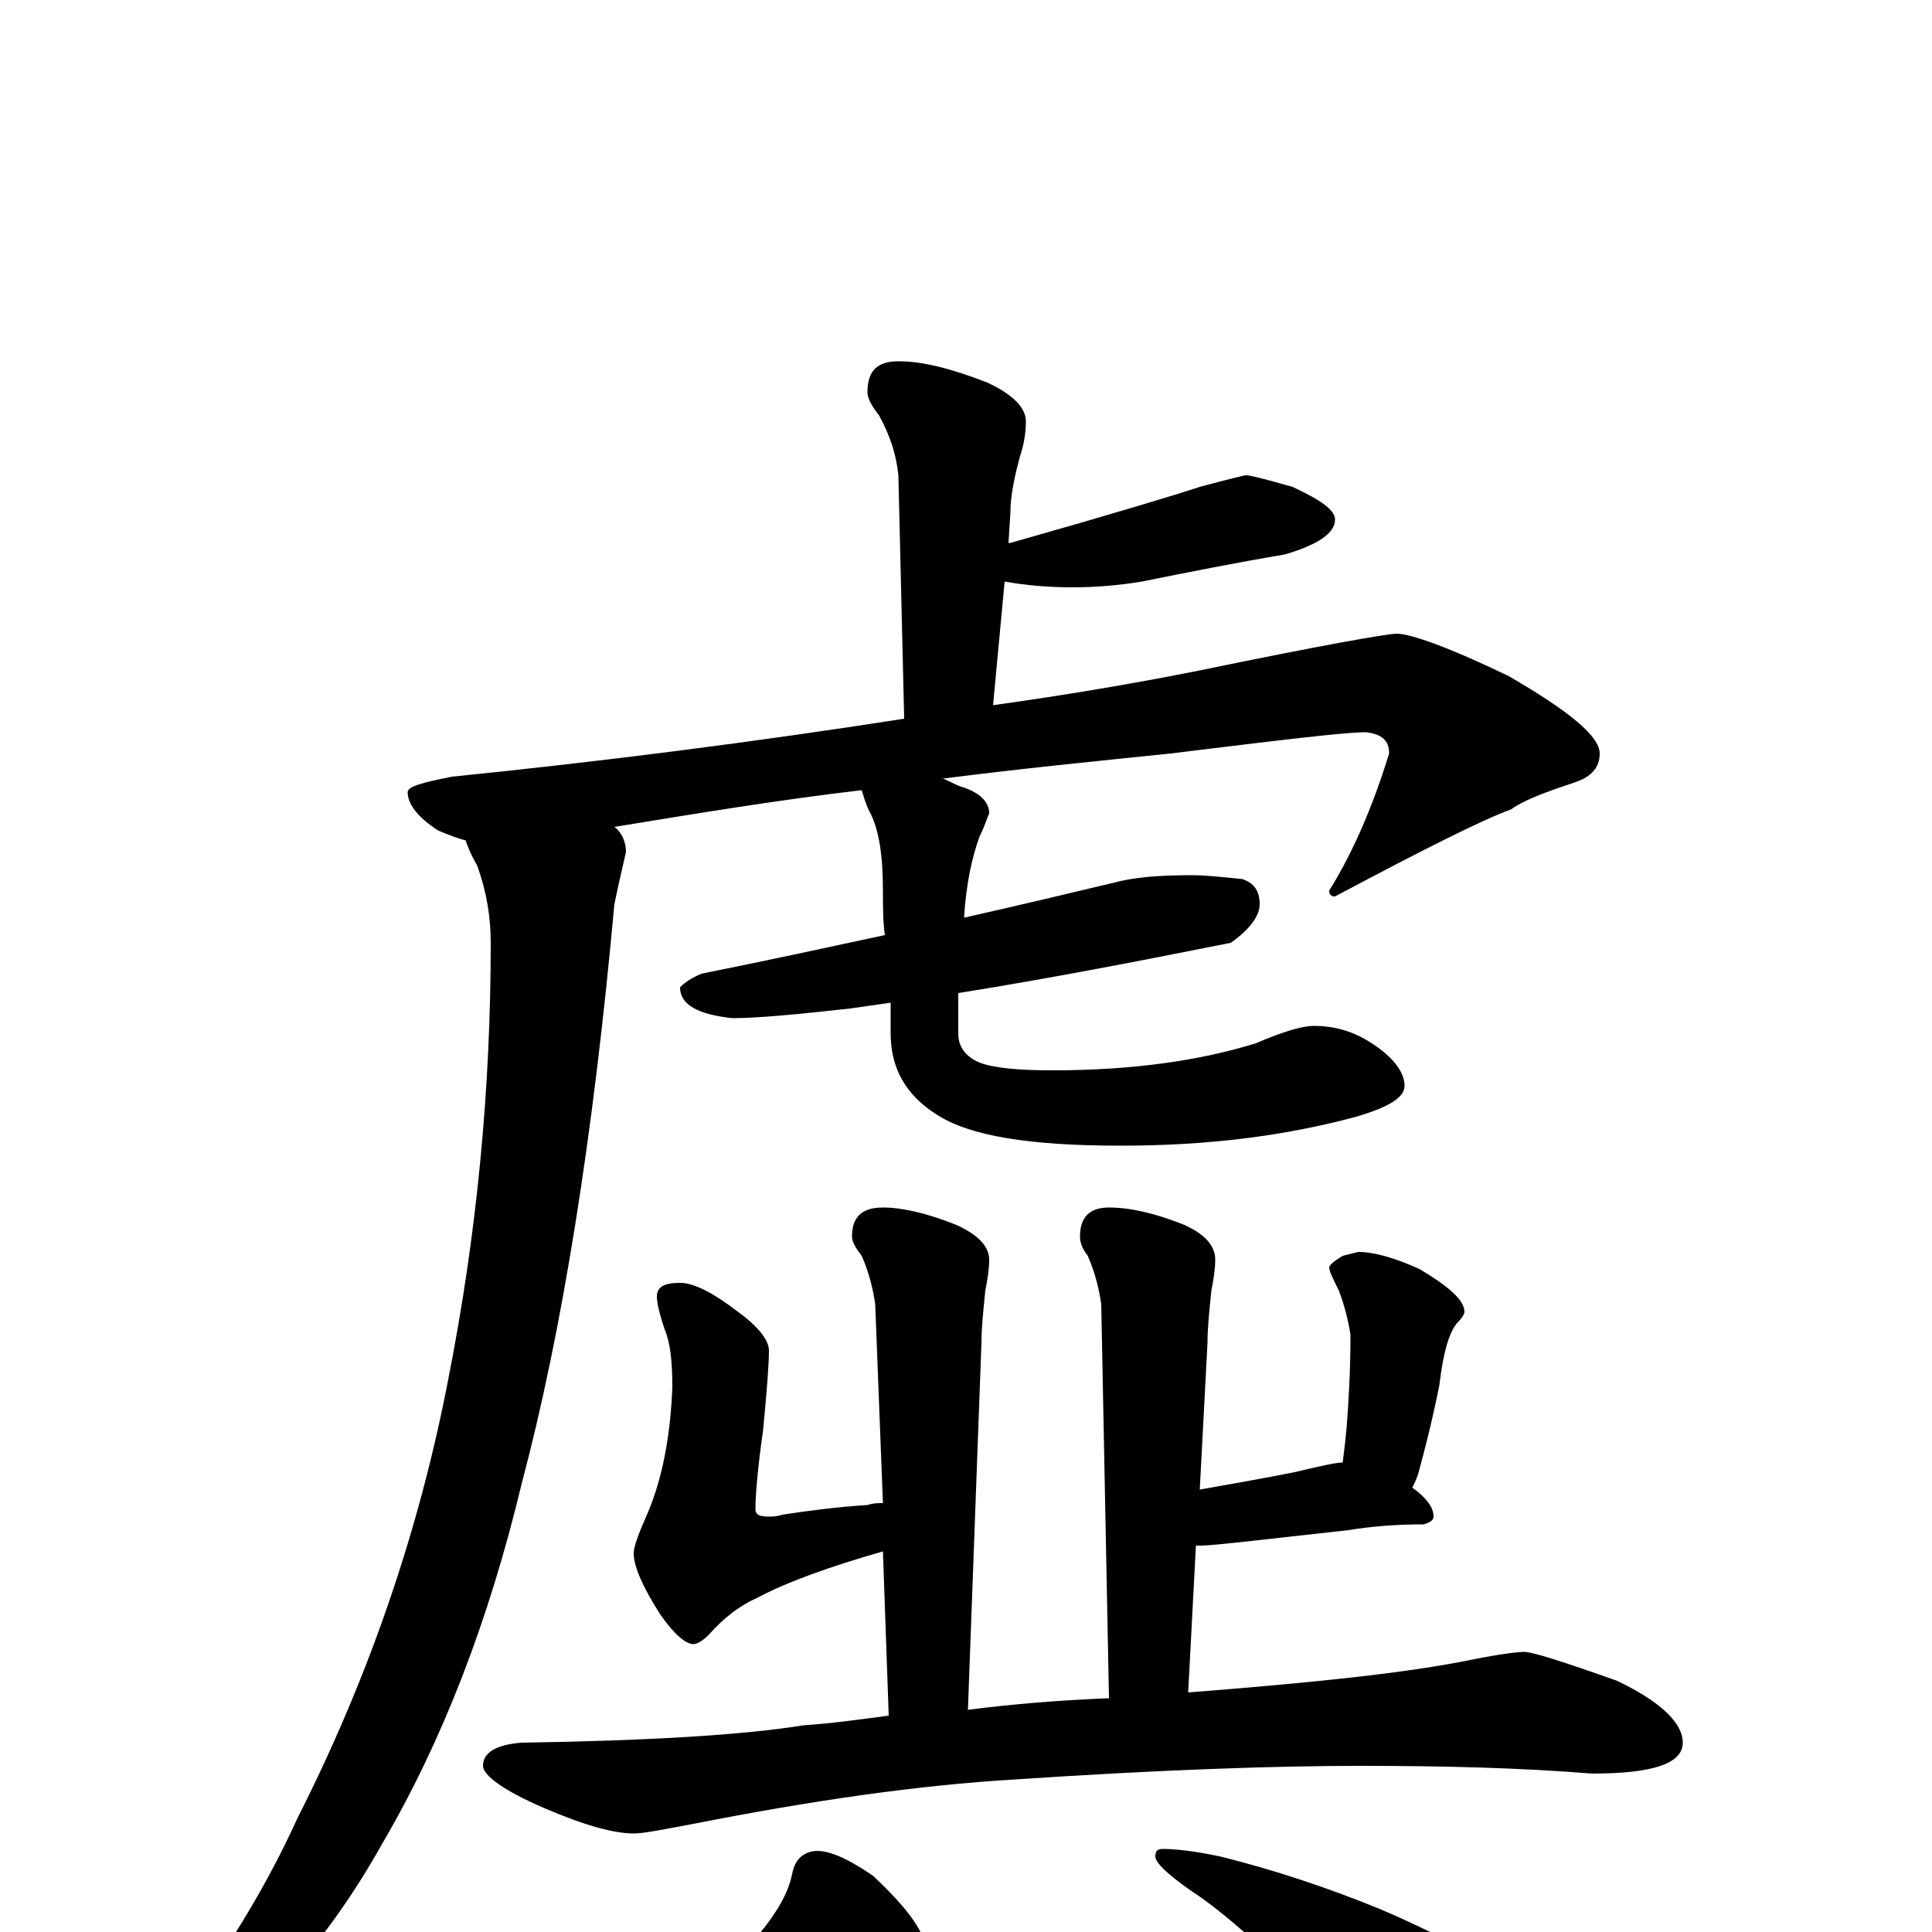 <?xml version="1.0" encoding="utf-8" ?>
<!DOCTYPE svg PUBLIC "-//W3C//DTD SVG 1.1//EN" "http://www.w3.org/Graphics/SVG/1.1/DTD/svg11.dtd">
<svg version="1.1" id="Layer_1" xmlns="http://www.w3.org/2000/svg" xmlns:xlink="http://www.w3.org/1999/xlink" x="0px" y="145px" width="1000px" height="1000px" viewBox="0 0 1000 1000" enable-background="new 0 0 1000 1000" xml:space="preserve">
<g id="Layer_1">
<path id="glyph" transform="matrix(1 0 0 -1 0 1000)" d="M465,813C478,813 493,809 511,802C524,796 531,789 531,782C531,776 530,770 528,764C525,753 523,743 523,735l-1,-16l1,0C576,734 609,744 621,748C636,752 644,754 645,754C647,754 655,752 669,748C684,741 691,736 691,731C691,724 682,718 665,713C641,709 616,704 591,699C579,697 567,696 555,696C543,696 531,697 520,699l-6,-64C550,640 586,646 621,653C684,666 718,672 723,672C730,672 750,665 781,650C812,632 828,619 828,610C828,603 824,598 815,595C800,590 789,586 782,581C768,576 738,561 691,536C689,536 688,537 688,539C701,560 711,584 719,610C719,617 715,620 707,621C696,621 663,617 606,610C567,606 527,602 488,597C491,596 494,594 497,593C507,590 512,585 512,579C511,577 510,573 507,567C503,556 500,542 499,525C530,532 555,538 576,543C587,546 600,547 617,547C624,547 633,546 643,545C649,543 652,539 652,532C652,526 647,519 637,512C587,502 540,493 496,486C496,479 496,472 496,465C496,458 500,453 507,450C515,447 528,446 545,446C586,446 621,451 650,460C664,466 674,469 680,469C691,469 701,466 710,460C721,453 727,445 727,438C727,432 719,427 702,422C665,412 625,407 580,407C533,407 502,412 485,423C469,433 461,447 461,465C461,471 461,476 461,481C454,480 447,479 440,478C413,475 392,473 379,473C361,475 352,480 352,489C353,490 356,493 363,496C398,503 430,510 458,516C457,523 457,531 457,539C457,557 455,571 450,580C448,584 447,588 446,591C403,586 361,579 318,572C322,569 324,564 324,559C321,546 319,537 318,532C307,411 291,311 270,232C253,161 229,99 198,46C170,-4 137,-41 100,-65C91,-68 84,-69 79,-68l-1,6C109,-23 135,17 154,59C191,132 217,208 232,286C247,362 254,437 254,512C254,525 252,538 247,552C244,557 242,562 241,565C237,566 232,568 227,570C216,577 211,584 211,590C211,593 219,595 234,598C313,606 391,616 468,628l-3,126C464,764 461,774 455,785C451,790 449,794 449,797C449,808 454,813 465,813M457,375C467,375 480,372 495,366C506,361 512,355 512,348C512,343 511,337 510,332C509,322 508,313 508,305l-7,-190C524,118 549,120 574,121l-4,204C569,332 567,341 563,350C560,354 559,357 559,360C559,370 564,375 574,375C585,375 598,372 613,366C624,361 629,355 629,348C629,343 628,337 627,332C626,322 625,313 625,305l-4,-76C638,232 655,235 670,238C683,241 691,243 695,243C695,244 696,250 697,261C698,274 699,290 699,309C698,316 696,324 693,332C690,338 688,342 688,344C688,345 690,347 695,350l8,2C711,352 722,349 735,343C750,334 758,327 758,321C758,320 757,318 754,315C750,310 747,300 745,283C741,263 737,248 734,237C733,234 732,232 731,230C738,225 742,220 742,215C742,213 740,212 737,211C723,211 710,210 698,208l-54,-6C634,201 626,200 621,200C620,200 620,200 619,200l-4,-76C679,129 728,134 762,141C777,144 786,145 789,145C793,145 809,140 837,130C860,119 871,108 871,98C871,87 855,82 824,82C787,85 747,86 704,86C660,86 601,84 526,79C475,76 420,68 359,56C343,53 333,51 328,51C318,51 303,55 282,64C261,73 250,81 250,86C250,93 257,97 270,98C336,99 385,102 416,107C431,108 445,110 460,112l-3,85C429,189 407,181 392,173C383,169 375,163 367,154C364,151 361,149 359,149C355,149 349,154 342,164C333,178 328,189 328,196C328,199 330,205 334,214C343,234 347,257 348,282C348,295 347,305 344,312C341,321 340,326 340,329C340,334 344,336 352,336C359,336 369,331 382,321C393,313 398,306 398,301C398,294 397,281 395,260C392,239 391,225 391,219C391,216 393,215 398,215C399,215 402,215 405,216C418,218 433,220 449,221C452,222 454,222 457,222l-4,103C452,332 450,341 446,350C443,354 441,357 441,360C441,370 446,375 457,375M418,41C425,44 436,40 452,29C469,13 478,1 479,-8C478,-14 473,-18 465,-20C457,-23 448,-29 438,-37C425,-47 407,-58 386,-69C365,-81 343,-91 321,-100C305,-106 290,-110 275,-111l-11,2C259,-104 260,-99 265,-96C286,-87 307,-75 328,-61C352,-43 374,-23 393,-1C402,10 408,20 410,30C411,35 413,39 418,41M602,43C608,43 618,42 632,39C660,32 687,23 714,12C749,-3 772,-16 783,-29C792,-41 797,-53 797,-66C797,-73 795,-82 791,-91C786,-98 780,-101 773,-101C769,-101 762,-98 751,-93C736,-85 715,-68 690,-43C658,-12 634,10 617,21C604,30 598,36 598,39C598,42 599,43 602,43z"/>
</g>
</svg>
